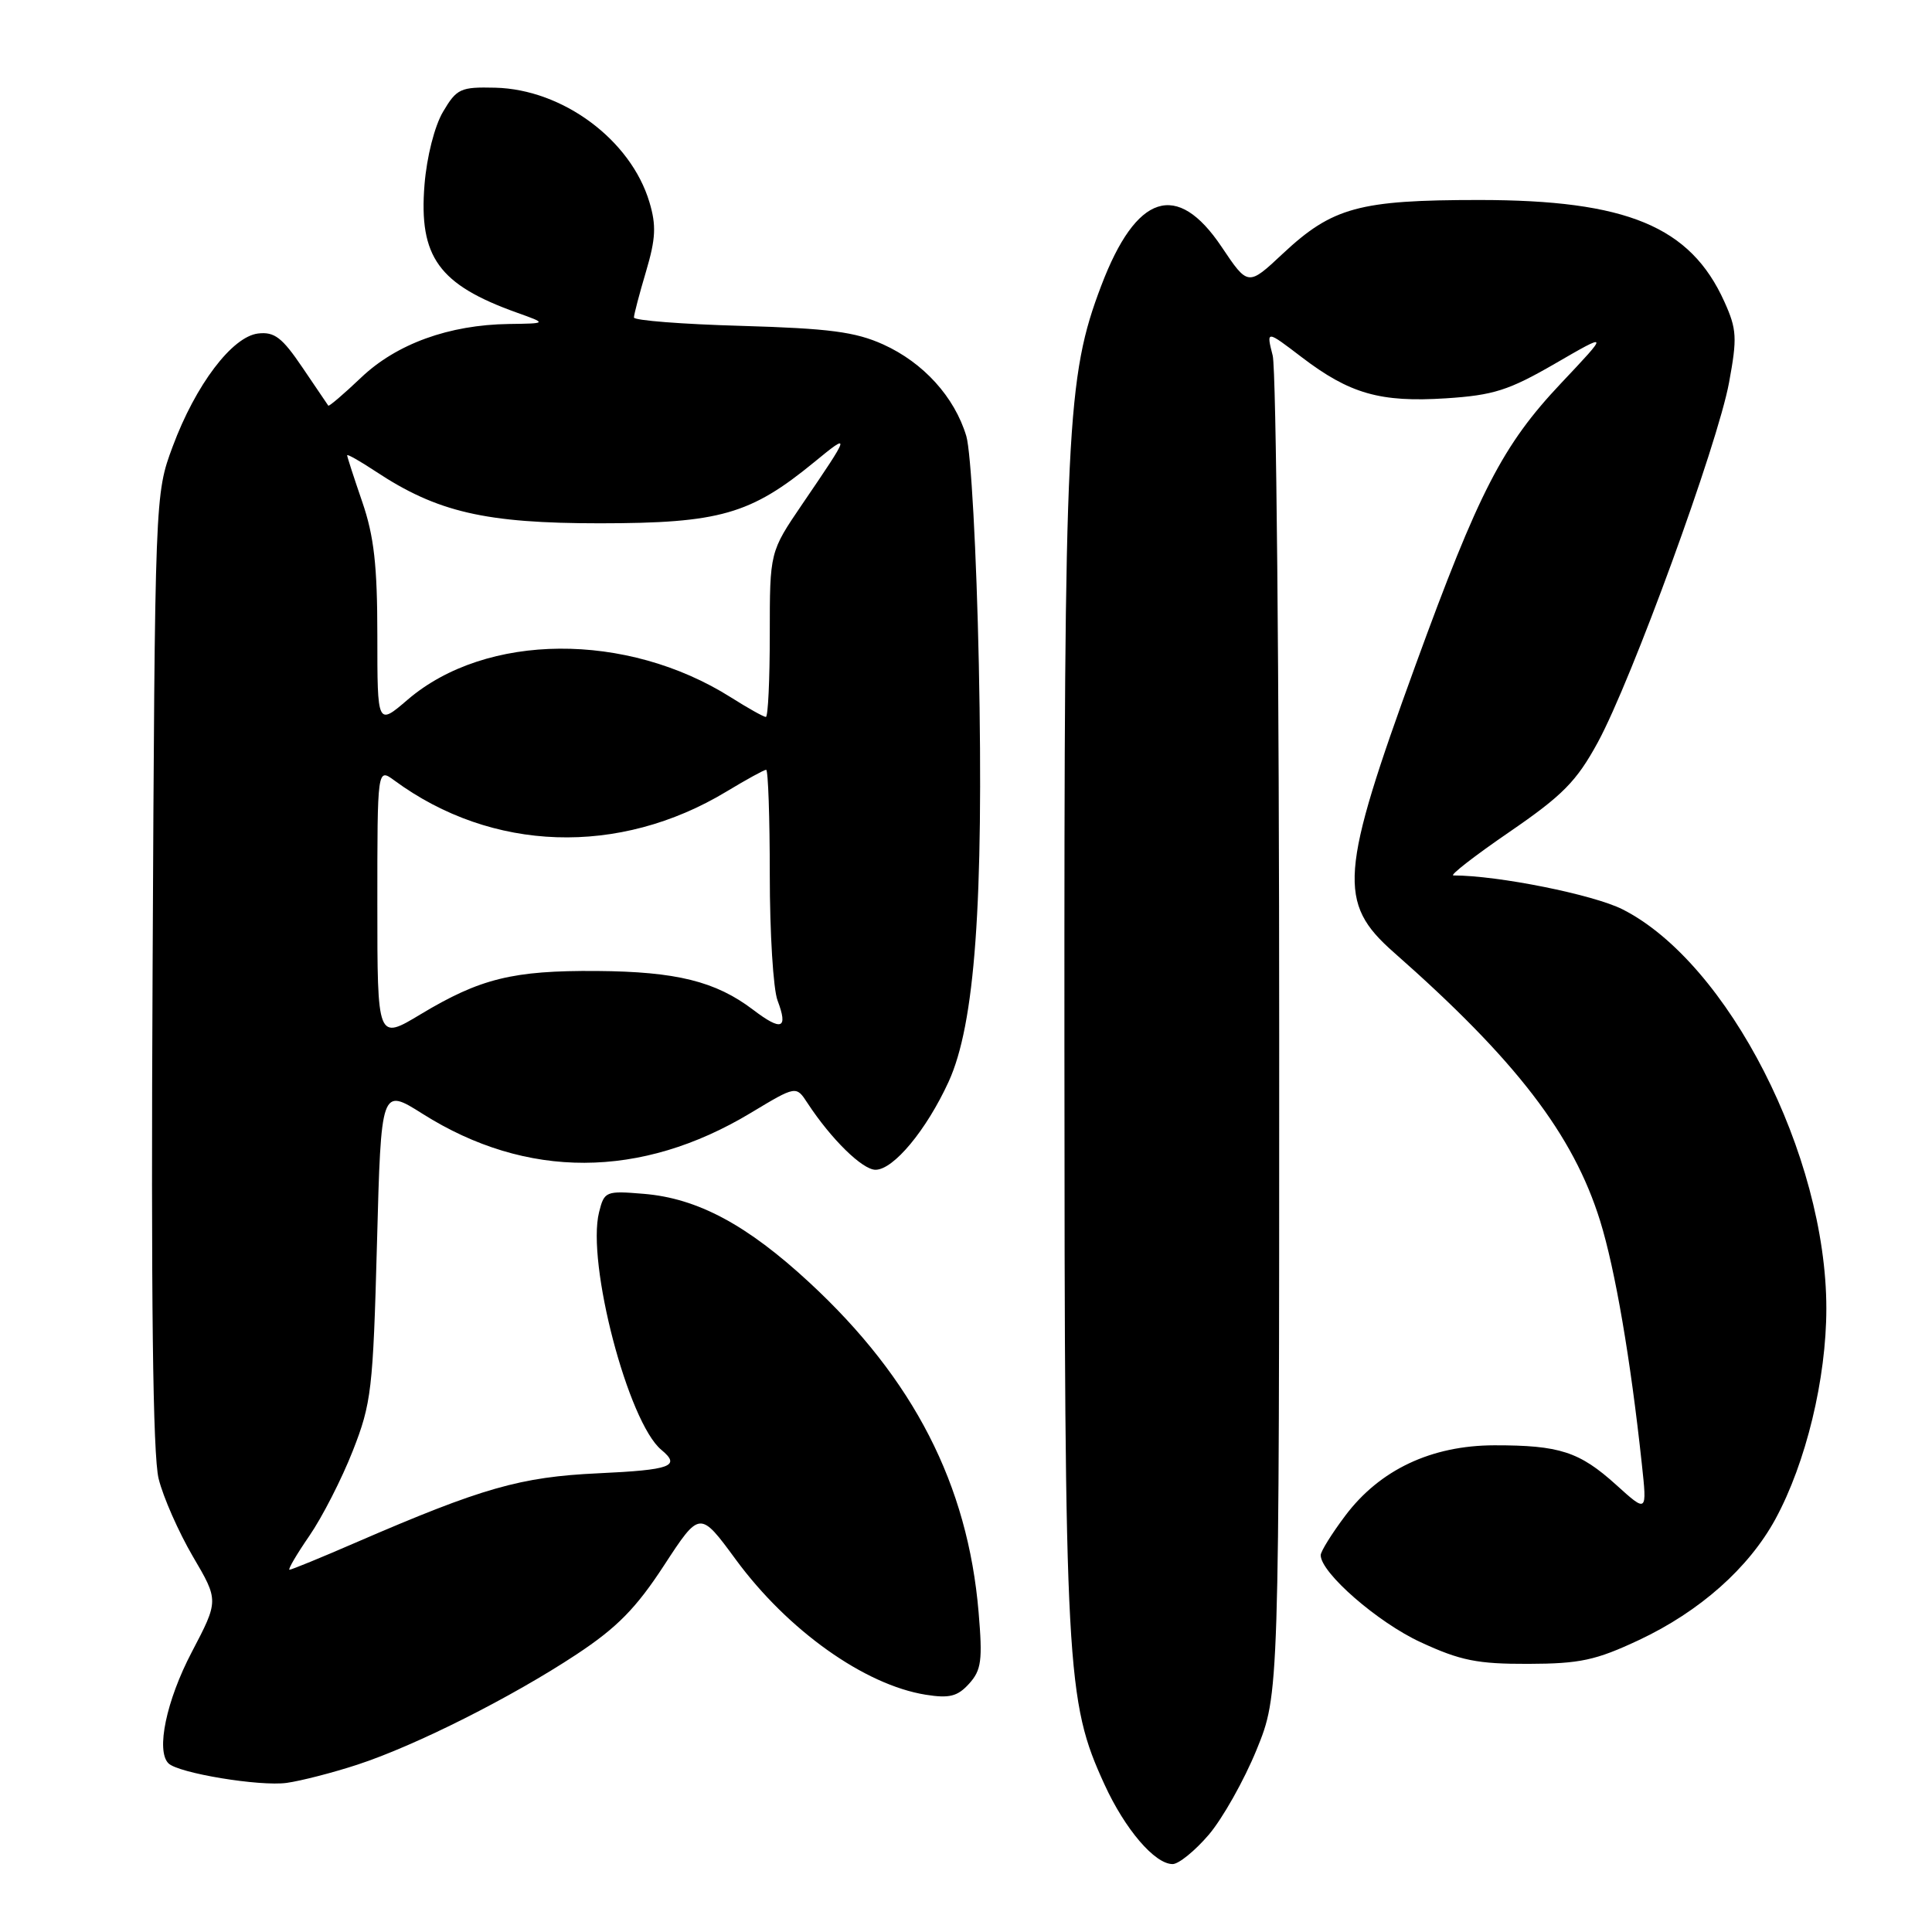 <?xml version="1.0" encoding="UTF-8" standalone="no"?>
<!DOCTYPE svg PUBLIC "-//W3C//DTD SVG 1.1//EN" "http://www.w3.org/Graphics/SVG/1.1/DTD/svg11.dtd" >
<svg xmlns="http://www.w3.org/2000/svg" xmlns:xlink="http://www.w3.org/1999/xlink" version="1.1" viewBox="0 0 256 256">
 <g >
 <path fill="currentColor"
d=" M 160.17 243.11 C 162.00 240.96 164.85 235.90 166.50 231.86 C 169.50 224.50 169.50 224.50 169.50 137.50 C 169.50 89.65 169.11 48.98 168.64 47.12 C 167.78 43.74 167.78 43.74 172.47 47.32 C 178.84 52.18 182.88 53.34 191.60 52.78 C 197.90 52.37 199.91 51.73 206.07 48.17 C 213.22 44.03 213.22 44.03 206.83 50.80 C 199.12 58.97 195.95 65.12 187.57 88.12 C 177.51 115.75 177.21 119.61 184.67 126.18 C 200.88 140.45 208.47 150.34 212.03 161.79 C 214.02 168.21 216.06 180.10 217.55 193.98 C 218.25 200.46 218.25 200.46 214.15 196.75 C 209.28 192.35 206.64 191.50 198.00 191.51 C 189.66 191.53 182.83 194.75 178.26 200.83 C 176.47 203.21 175.00 205.57 175.00 206.07 C 175.00 208.40 182.57 214.99 188.24 217.60 C 193.51 220.04 195.76 220.49 202.50 220.47 C 209.36 220.45 211.45 220.00 217.18 217.31 C 225.22 213.53 231.72 207.77 235.25 201.29 C 239.30 193.84 242.00 182.68 242.00 173.38 C 242.00 153.07 228.99 127.59 215.01 120.50 C 211.14 118.54 198.48 116.00 192.58 116.00 C 192.05 116.00 195.38 113.41 199.99 110.25 C 207.07 105.39 208.89 103.55 211.71 98.38 C 216.21 90.11 227.60 58.89 229.11 50.68 C 230.20 44.77 230.14 43.63 228.49 39.98 C 223.99 30.00 215.56 26.50 196.00 26.50 C 180.10 26.50 176.55 27.47 169.99 33.60 C 165.37 37.93 165.37 37.93 161.87 32.71 C 155.96 23.90 150.56 25.64 145.92 37.86 C 141.33 49.94 141.01 56.46 141.04 138.50 C 141.07 221.60 141.28 225.37 146.35 236.45 C 149.07 242.39 153.01 247.00 155.38 247.00 C 156.18 247.00 158.34 245.25 160.17 243.11 Z  M 47.38 233.82 C 55.10 231.29 67.80 224.89 76.37 219.23 C 81.76 215.67 84.28 213.11 87.99 207.42 C 92.73 200.16 92.73 200.16 97.49 206.64 C 104.38 216.02 114.55 223.26 122.66 224.56 C 125.80 225.06 126.88 224.79 128.41 223.10 C 130.04 221.30 130.21 220.01 129.67 213.63 C 128.24 196.71 121.07 182.73 107.26 169.95 C 99.00 162.30 92.44 158.78 85.31 158.19 C 80.27 157.77 80.07 157.85 79.38 160.62 C 77.70 167.33 83.23 188.46 87.63 192.11 C 90.25 194.28 88.94 194.77 79.25 195.22 C 68.95 195.70 63.91 197.14 47.16 204.39 C 42.58 206.38 38.62 208.00 38.36 208.00 C 38.11 208.00 39.29 205.98 40.99 203.51 C 42.69 201.04 45.28 195.98 46.74 192.26 C 49.22 185.95 49.43 184.13 49.95 164.81 C 50.50 144.12 50.50 144.12 56.00 147.59 C 69.76 156.28 84.92 156.24 99.49 147.46 C 105.49 143.85 105.49 143.85 106.99 146.15 C 110.12 150.93 114.27 155.00 116.01 155.00 C 118.39 155.00 122.74 149.77 125.69 143.35 C 129.19 135.72 130.35 119.71 129.70 88.00 C 129.39 73.16 128.66 59.86 128.04 57.78 C 126.48 52.60 122.37 48.06 117.03 45.64 C 113.33 43.97 109.88 43.52 98.25 43.18 C 90.41 42.96 84.00 42.46 84.00 42.07 C 84.00 41.68 84.72 38.94 85.60 35.98 C 86.89 31.63 86.98 29.87 86.05 26.78 C 83.58 18.53 74.57 11.84 65.62 11.62 C 61.02 11.51 60.52 11.74 58.71 14.80 C 57.58 16.71 56.55 20.77 56.25 24.47 C 55.48 34.05 58.13 37.72 68.50 41.43 C 72.50 42.86 72.50 42.86 67.43 42.93 C 59.50 43.04 52.54 45.56 47.84 50.04 C 45.55 52.22 43.59 53.89 43.50 53.75 C 43.40 53.61 41.86 51.34 40.07 48.69 C 37.39 44.73 36.37 43.94 34.20 44.19 C 30.76 44.60 25.92 50.99 22.88 59.17 C 20.53 65.50 20.53 65.50 20.22 128.50 C 20.00 172.21 20.25 192.86 21.02 195.94 C 21.62 198.38 23.67 203.01 25.55 206.23 C 28.99 212.08 28.99 212.08 25.40 218.93 C 22.04 225.34 20.65 231.99 22.32 233.65 C 23.62 234.95 34.43 236.74 38.00 236.24 C 39.92 235.97 44.15 234.88 47.38 233.82 Z  M 50.00 119.81 C 50.00 101.76 50.00 101.76 52.25 103.41 C 65.17 112.92 82.03 113.48 96.27 104.88 C 98.89 103.30 101.25 102.00 101.52 102.00 C 101.78 102.00 102.00 108.27 102.00 115.93 C 102.00 123.60 102.46 131.09 103.03 132.57 C 104.46 136.35 103.58 136.68 99.78 133.79 C 94.82 130.03 89.62 128.74 79.08 128.66 C 67.97 128.58 63.63 129.65 55.73 134.40 C 50.00 137.85 50.00 137.85 50.00 119.81 Z  M 50.00 84.23 C 50.00 74.92 49.56 71.04 48.00 66.50 C 46.90 63.30 46.00 60.53 46.00 60.33 C 46.00 60.13 47.69 61.09 49.75 62.45 C 57.93 67.87 64.32 69.34 79.50 69.34 C 95.34 69.33 99.44 68.16 107.87 61.25 C 112.77 57.23 112.73 57.38 106.30 66.81 C 102.00 73.13 102.00 73.13 102.00 84.06 C 102.00 90.08 101.77 95.00 101.48 95.00 C 101.19 95.00 99.10 93.83 96.84 92.40 C 83.04 83.69 64.41 83.82 54.03 92.70 C 50.00 96.16 50.00 96.16 50.00 84.23 Z "/>
</g>
</svg>